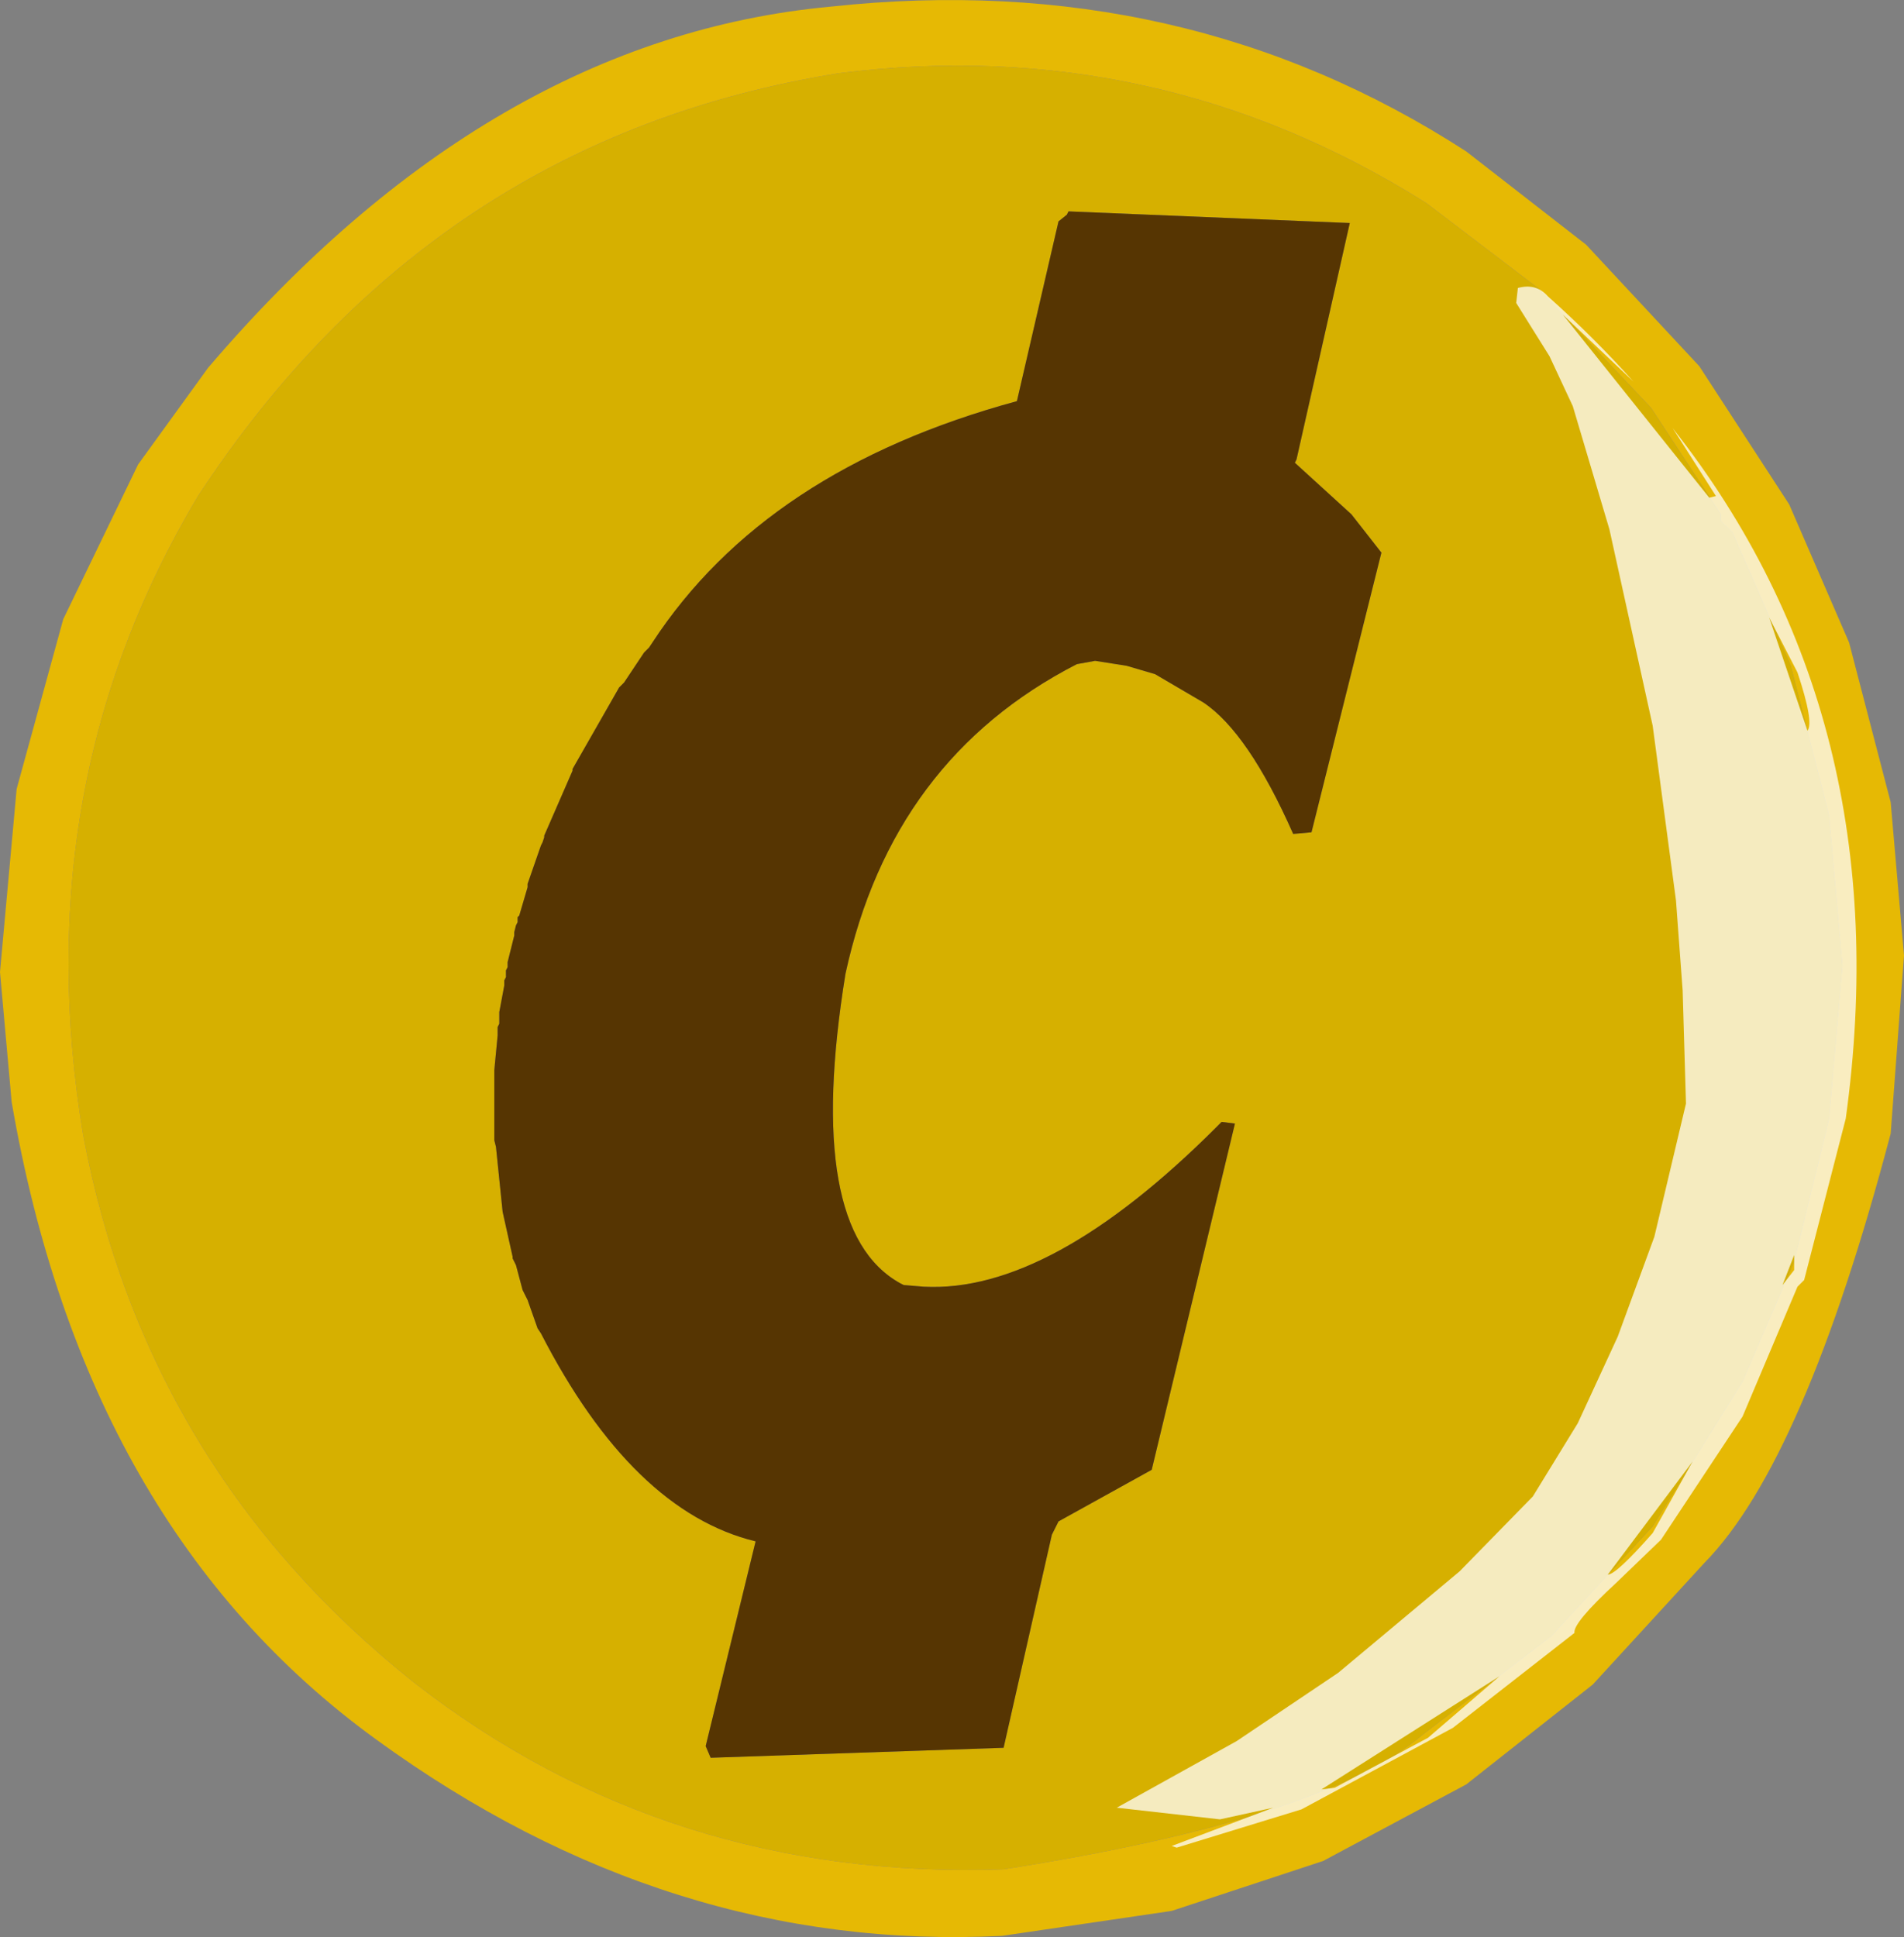 <?xml version="1.0" encoding="UTF-8" standalone="no"?>
<svg xmlns:ffdec="https://www.free-decompiler.com/flash" xmlns:xlink="http://www.w3.org/1999/xlink" ffdec:objectType="shape" height="290.95px" width="286.0px" xmlns="http://www.w3.org/2000/svg">
  <rect width="100%" height="100%" fill="#808080" stroke="none"/>
  <g transform="matrix(1.0, 0.0, 0.0, 1.0, 148.75, 145.75)">
    <path d="M11.5 -113.5 L10.25 -112.5 4.0 -85.5 Q-33.75 -75.25 -50.75 -49.25 L-51.25 -48.5 -52.0 -47.75 -55.0 -43.25 -55.75 -42.5 -62.75 -30.25 -62.75 -30.0 -67.0 -20.25 -67.0 -20.0 -67.25 -19.25 -67.5 -18.75 -69.5 -13.0 -69.5 -12.5 -70.75 -8.25 -71.0 -8.0 -71.0 -7.25 -71.25 -6.75 -71.5 -5.75 -71.5 -5.25 -72.5 -1.25 -72.5 -0.5 -72.75 0.0 -72.75 1.0 -73.0 1.5 -73.0 2.25 -73.75 6.25 -73.75 8.0 -74.0 8.5 -74.0 9.75 -74.5 15.0 -74.5 25.5 -74.25 26.5 -73.25 36.25 -71.75 43.0 -71.75 43.25 -71.25 44.25 -70.25 48.0 -69.5 49.5 -68.0 53.75 -67.5 54.5 Q-53.75 81.25 -35.25 85.75 L-42.75 116.5 -42.0 118.25 2.0 116.75 9.25 84.75 10.25 82.75 24.25 75.0 36.75 23.0 34.75 22.75 34.0 23.5 Q9.0 48.5 -10.0 47.5 L-13.0 47.25 -13.5 47.0 Q-28.0 39.0 -21.75 0.5 -14.75 -31.75 13.0 -46.0 L15.75 -46.5 20.5 -45.75 24.75 -44.5 32.0 -40.25 Q38.75 -35.75 45.5 -20.5 L48.25 -20.75 58.75 -62.75 54.25 -68.5 45.75 -76.25 46.0 -76.75 54.0 -112.25 11.75 -114.0 11.5 -113.5 M109.75 -68.5 L109.75 -67.5 111.5 -65.75 120.25 -45.75 126.0 -23.25 128.0 -0.75 126.0 22.25 120.75 43.75 113.0 61.75 99.5 83.5 84.25 100.0 65.0 114.75 Q50.0 127.5 2.0 135.0 -48.25 136.75 -86.5 107.0 -126.75 75.0 -136.25 24.75 -145.0 -27.75 -119.0 -71.25 -83.75 -125.0 -22.75 -134.75 25.0 -140.75 65.5 -115.25 L82.25 -102.5 99.25 -84.5 109.75 -68.5" fill="#d6b000" fill-rule="evenodd" stroke="none"/>
    <path d="M109.75 -68.5 L99.25 -84.5 82.25 -102.5 65.5 -115.25 Q25.0 -140.75 -22.75 -134.75 -83.75 -125.0 -119.0 -71.25 -145.0 -27.75 -136.25 24.75 -126.75 75.0 -86.5 107.0 -48.25 136.75 2.0 135.0 50.0 127.5 65.0 114.75 L84.25 100.0 99.5 83.5 113.0 61.75 120.75 43.75 126.0 22.25 128.0 -0.75 126.0 -23.25 120.25 -45.75 111.5 -65.75 109.75 -67.5 109.75 -68.5 M106.5 -90.75 L120.0 -70.0 129.0 -49.25 135.25 -25.25 137.25 -2.25 135.25 24.5 Q122.25 73.75 107.25 89.0 L90.5 107.25 71.5 122.25 50.0 133.75 27.25 141.25 1.75 145.0 Q-48.25 147.5 -92.25 115.5 -136.0 83.75 -147.0 19.75 L-148.75 0.25 -146.25 -27.25 -139.25 -52.75 -128.0 -76.0 -117.5 -90.5 Q-75.25 -140.0 -24.0 -144.75 29.0 -150.5 71.5 -123.0 L89.5 -109.0 106.5 -90.75" fill="#e6b904" fill-rule="evenodd" stroke="none"/>
    <path d="M11.5 -113.5 L11.75 -114.0 54.0 -112.25 46.0 -76.75 45.75 -76.25 54.25 -68.5 58.75 -62.75 48.25 -20.75 45.5 -20.5 Q38.75 -35.75 32.0 -40.25 L24.75 -44.5 20.5 -45.75 15.75 -46.5 13.0 -46.0 Q-14.75 -31.75 -21.75 0.5 -28.0 39.0 -13.5 47.0 L-13.0 47.25 -10.0 47.5 Q9.0 48.5 34.0 23.5 L34.75 22.75 36.75 23.0 24.25 75.0 10.25 82.75 9.25 84.75 2.0 116.75 -42.0 118.25 -42.75 116.5 -35.25 85.75 Q-53.75 81.25 -67.5 54.5 L-68.0 53.75 -69.5 49.5 -70.25 48.0 -71.25 44.25 -71.75 43.25 -71.75 43.0 -73.25 36.25 -74.25 26.5 -74.5 25.5 -74.5 15.0 -74.0 9.75 -74.0 8.5 -73.75 8.0 -73.75 6.25 -73.0 2.25 -73.0 1.5 -72.75 1.0 -72.75 0.0 -72.5 -0.5 -72.5 -1.25 -71.5 -5.25 -71.5 -5.75 -71.25 -6.75 -71.0 -7.25 -71.0 -8.0 -70.75 -8.25 -69.5 -12.5 -69.5 -13.0 -67.5 -18.75 -67.25 -19.25 -67.0 -20.0 -67.0 -20.25 -62.75 -30.0 -62.75 -30.25 -55.75 -42.5 -55.0 -43.25 -52.0 -47.75 -51.25 -48.5 -50.75 -49.25 Q-33.75 -75.25 4.0 -85.5 L10.25 -112.5 11.5 -113.5" fill="#563502" fill-rule="evenodd" stroke="none"/>
    <path d="M79.0 -100.25 L79.25 -102.5 Q82.0 -103.25 83.75 -101.25 90.7 -95.05 96.6 -88.45 L86.0 -98.5 108.0 -71.0 109.0 -71.25 102.5 -81.45 Q136.8 -37.9 128.5 22.25 L122.25 46.5 121.25 47.5 113.0 67.0 100.75 85.5 94.0 92.0 Q87.5 98.0 87.75 99.5 L69.5 113.75 46.75 126.0 28.0 131.75 27.25 131.5 42.5 125.75 34.5 127.5 19.0 125.75 37.0 115.75 52.25 105.5 70.5 90.25 81.5 79.0 88.25 68.0 94.25 55.0 99.75 40.0 104.5 20.0 104.0 3.0 103.0 -10.5 99.5 -36.75 93.0 -66.25 87.5 -84.75 84.0 -92.25 79.0 -100.25 M117.0 -53.0 L122.75 -36.0 Q123.75 -37.25 121.25 -44.75 L117.0 -53.0 M120.75 42.75 L119.0 47.25 120.75 45.0 120.75 42.75 M92.75 90.75 Q94.0 90.75 99.5 84.5 L105.5 73.75 92.75 90.75 M76.5 106.0 L49.75 123.0 51.75 122.75 65.75 115.25 76.5 106.0" fill="#ffffff" fill-opacity="0.749" fill-rule="evenodd" stroke="none"/>
  </g>
</svg>
